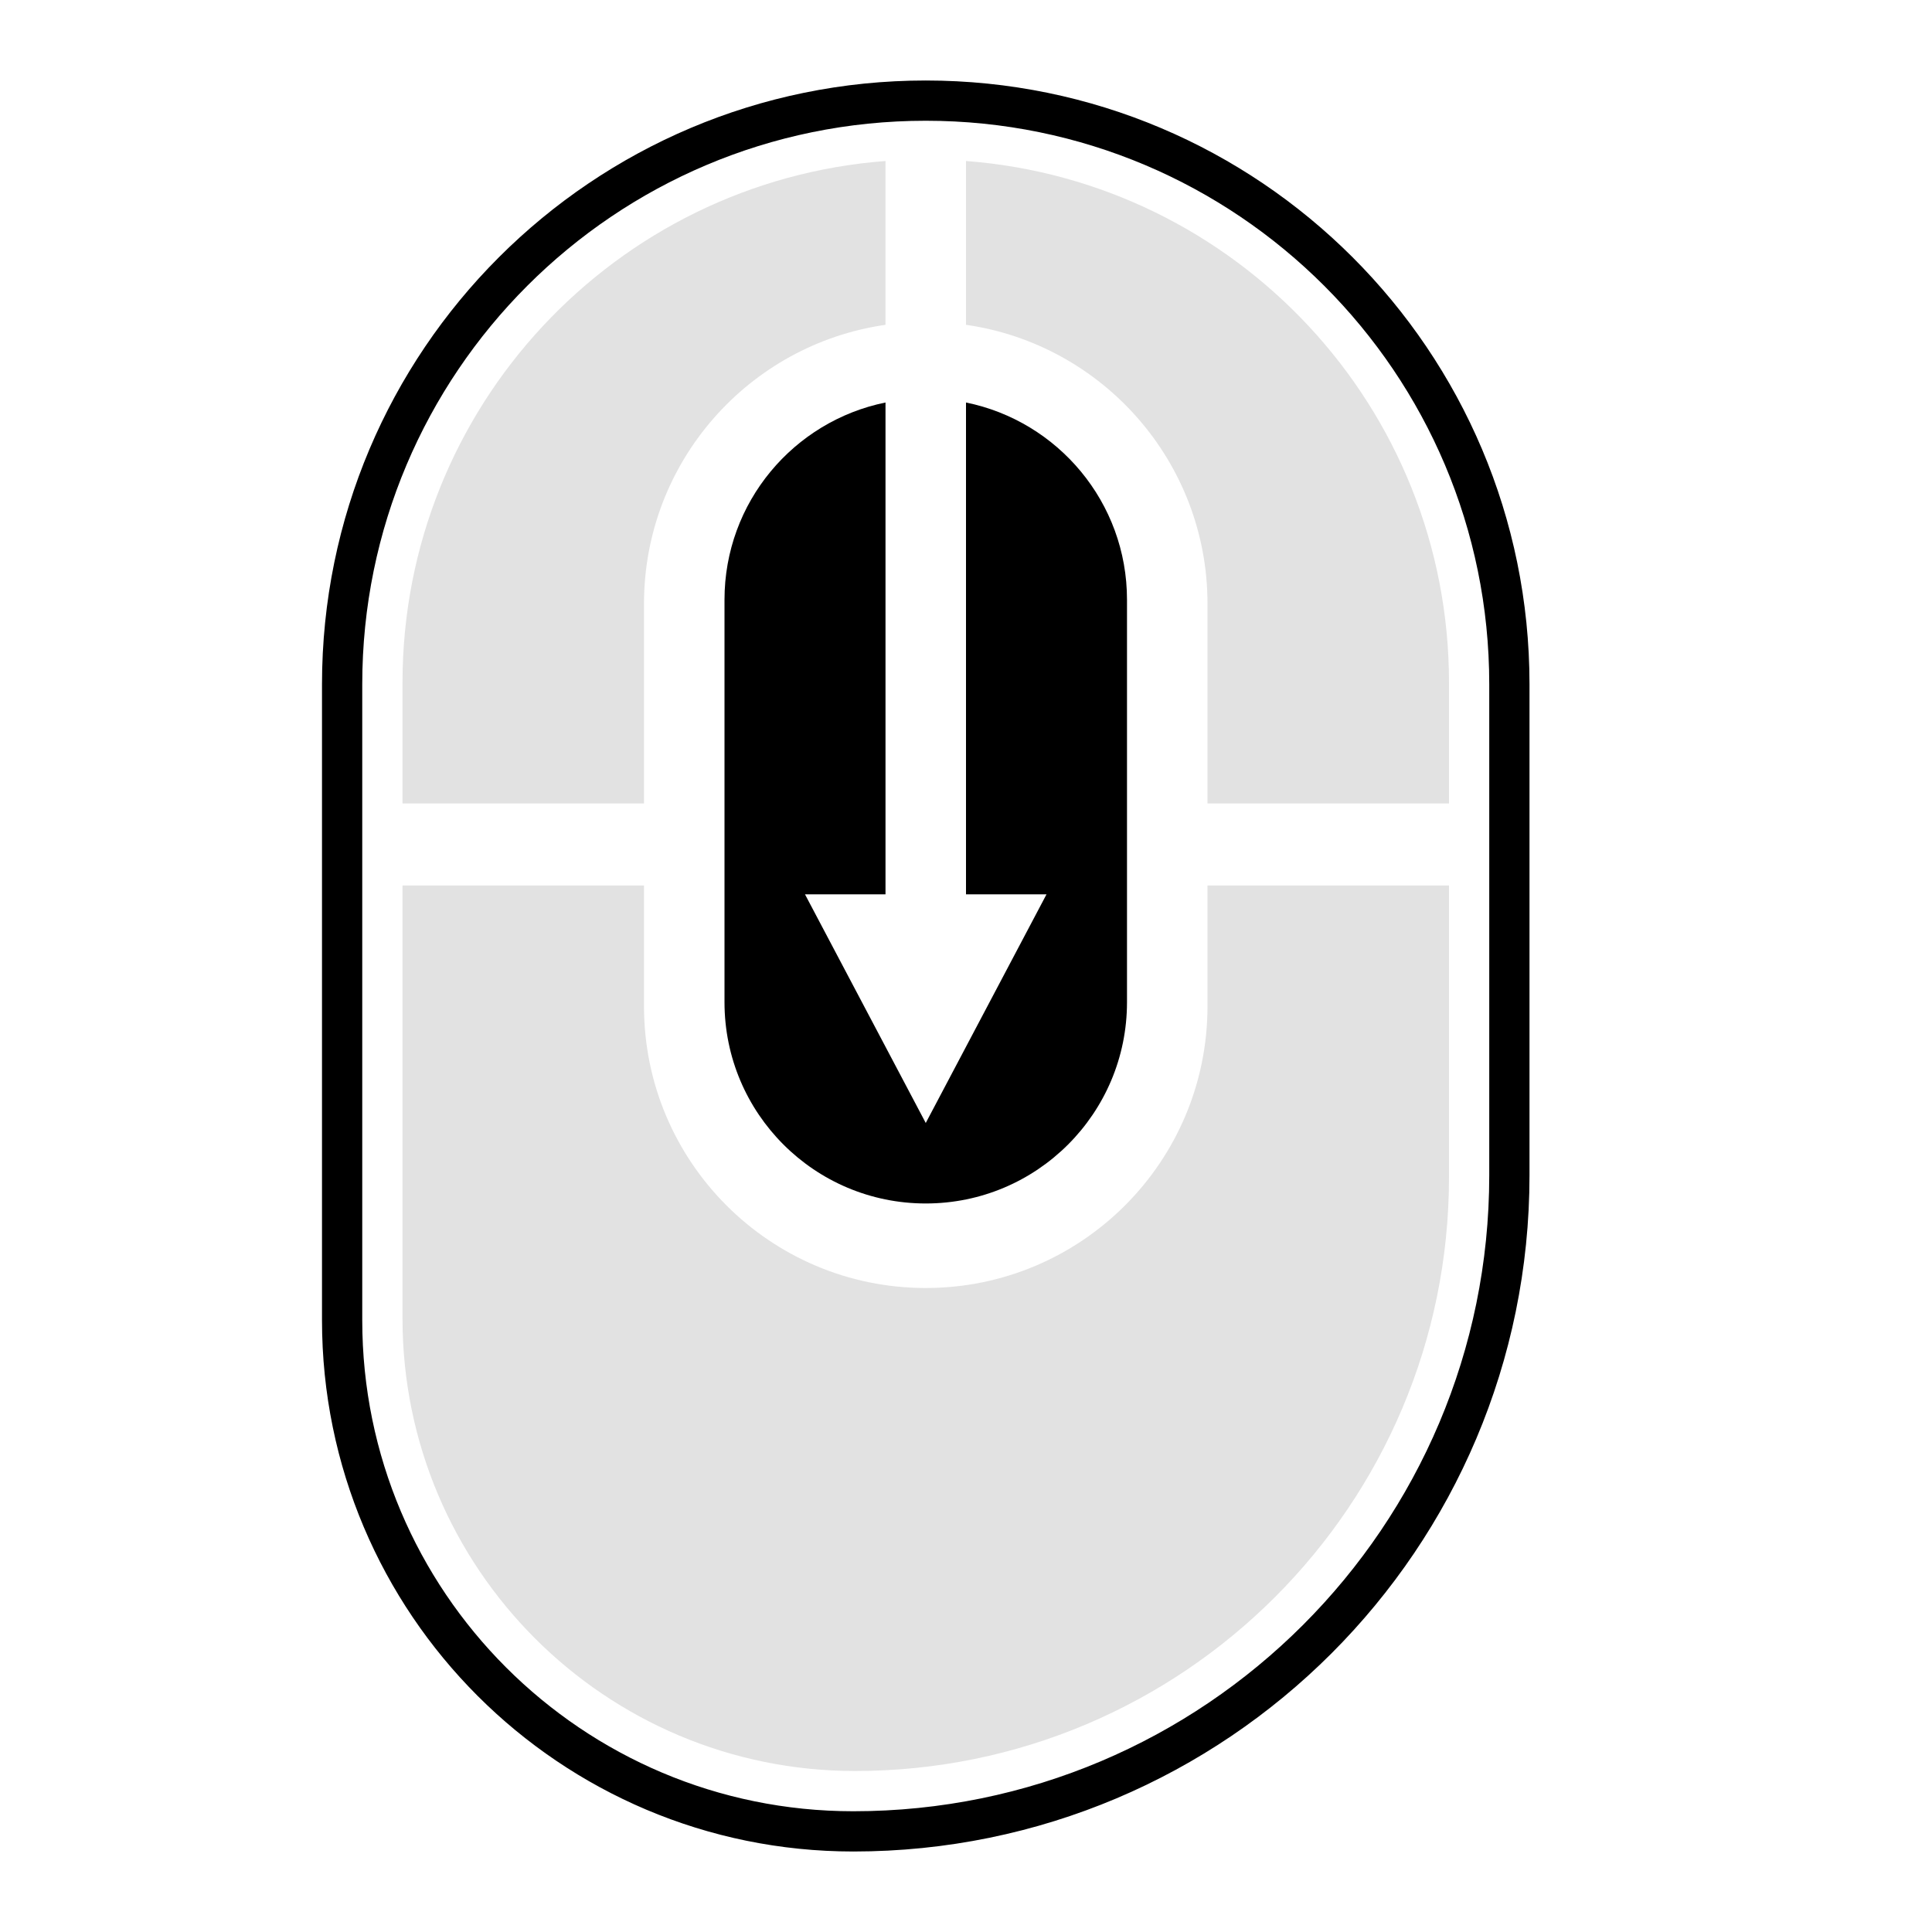 <svg width="24" height="24" viewBox="0 0 24 24" fill="none" xmlns="http://www.w3.org/2000/svg">
<path fill-rule="evenodd" clip-rule="evenodd" d="M11.5 14.95C12.881 14.95 14 13.831 14 12.45L14 7.45C14 6.24 13.141 5.232 12 5L12 11.11L13 11.11L11.5 13.95L10 11.11L11 11.11L11 5C9.859 5.232 9 6.24 9 7.45L9 12.45C9 13.831 10.119 14.95 11.5 14.95Z" fill="black"/>
<path d="M11 4.035V2C7.644 2.255 5 5.059 5 8.481V9.981H8V7.5C8 5.737 9.304 4.278 11 4.035Z" fill="#E2E2E2"/>
<path d="M15 9.981V7.5C15 5.737 13.696 4.278 12 4.035V2C15.356 2.255 18 5.059 18 8.481V9.981H15Z" fill="#E2E2E2"/>
<path d="M8 11V12.5C8 14.433 9.567 16 11.5 16C13.433 16 15 14.433 15 12.5V11H18V14.622C18 18.697 14.697 22 10.622 22C7.517 22 5 19.483 5 16.378V11H8Z" fill="#E2E2E2"/>
<path d="M4.25 8.5C4.25 4.496 7.496 1.25 11.5 1.25C15.504 1.25 18.75 4.496 18.75 8.5V14.6C18.75 19.101 15.101 22.75 10.6 22.75C7.093 22.75 4.25 19.907 4.25 16.4V8.5Z" stroke="black" stroke-width="0.5"/>
</svg>
